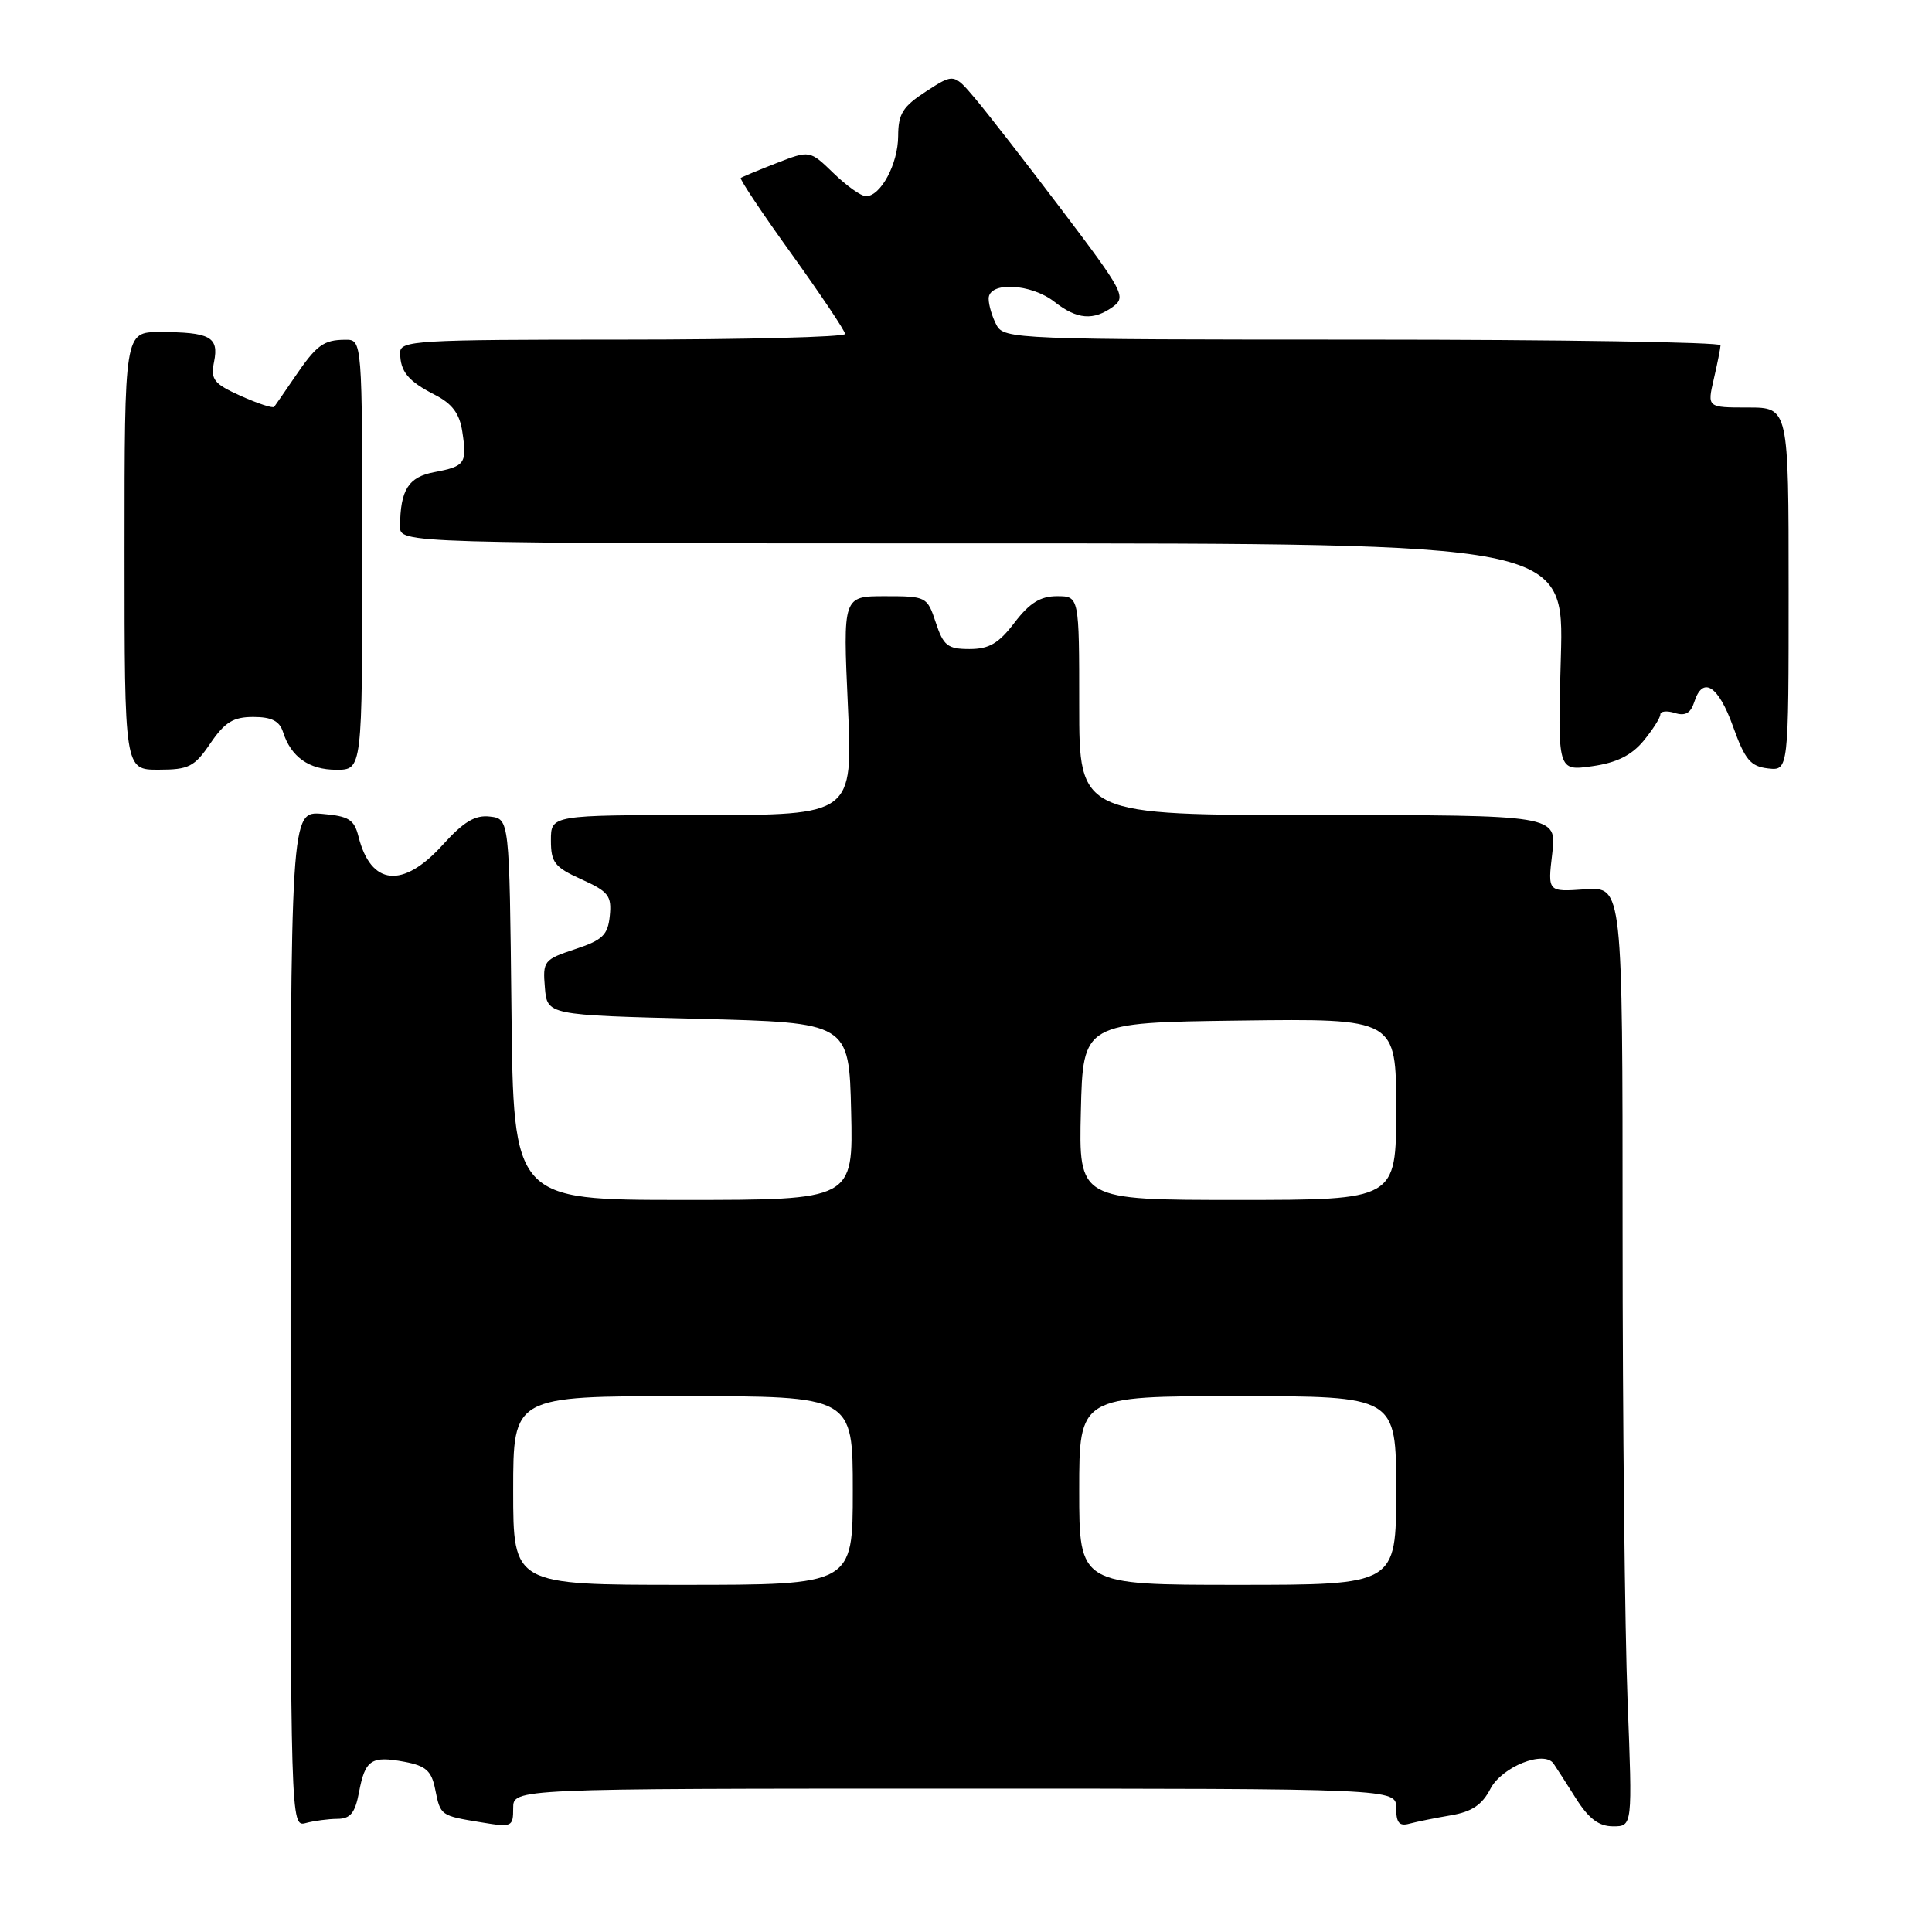 <?xml version="1.0" encoding="UTF-8" standalone="no"?>
<!DOCTYPE svg PUBLIC "-//W3C//DTD SVG 1.1//EN" "http://www.w3.org/Graphics/SVG/1.1/DTD/svg11.dtd" >
<svg xmlns="http://www.w3.org/2000/svg" xmlns:xlink="http://www.w3.org/1999/xlink" version="1.1" viewBox="0 0 256 256">
 <g >
 <path fill="currentColor"
d=" M 44.70 241.01 C 46.43 241.00 47.05 240.24 47.57 237.49 C 48.38 233.17 49.19 232.63 53.60 233.45 C 56.43 233.98 57.18 234.65 57.66 237.07 C 58.37 240.60 58.34 240.58 63.75 241.47 C 67.84 242.15 68.00 242.08 68.00 239.59 C 68.00 237.00 68.00 237.00 126.50 237.00 C 185.00 237.00 185.00 237.00 185.00 239.57 C 185.00 241.53 185.41 242.02 186.75 241.65 C 187.71 241.39 190.19 240.89 192.25 240.54 C 195.02 240.07 196.38 239.16 197.48 237.04 C 199.00 234.10 204.63 231.86 205.87 233.71 C 206.22 234.22 207.55 236.29 208.83 238.32 C 210.53 241.00 211.86 242.00 213.74 242.00 C 216.31 242.00 216.31 242.00 215.66 225.34 C 215.30 216.18 215.00 188.16 215.00 163.09 C 215.00 117.50 215.00 117.50 210.04 117.84 C 205.07 118.19 205.07 118.19 205.68 113.09 C 206.28 108.00 206.28 108.00 174.64 108.00 C 143.00 108.00 143.00 108.00 143.00 93.50 C 143.00 79.00 143.00 79.00 140.05 79.00 C 137.86 79.00 136.42 79.89 134.43 82.50 C 132.33 85.26 131.06 86.00 128.46 86.00 C 125.57 86.00 125.01 85.56 124.00 82.50 C 122.86 79.06 122.76 79.00 117.27 79.00 C 111.69 79.00 111.69 79.00 112.35 93.50 C 113.01 108.00 113.01 108.00 93.00 108.00 C 73.00 108.00 73.00 108.00 73.00 111.35 C 73.00 114.29 73.49 114.92 77.05 116.52 C 80.63 118.14 81.07 118.70 80.80 121.35 C 80.54 123.90 79.86 124.56 76.20 125.77 C 72.07 127.14 71.90 127.35 72.20 130.85 C 72.50 134.50 72.50 134.50 92.50 135.00 C 112.50 135.50 112.50 135.50 112.78 147.25 C 113.06 159.00 113.06 159.00 90.55 159.00 C 68.03 159.00 68.03 159.00 67.77 133.75 C 67.50 108.50 67.50 108.50 64.91 108.20 C 62.95 107.97 61.44 108.88 58.66 111.95 C 53.38 117.79 49.14 117.37 47.50 110.84 C 46.93 108.58 46.21 108.14 42.67 107.84 C 38.50 107.50 38.50 107.50 38.50 174.80 C 38.50 241.62 38.51 242.10 40.50 241.57 C 41.60 241.27 43.49 241.02 44.70 241.01 Z  M 27.88 98.49 C 29.79 95.69 30.91 95.00 33.56 95.00 C 35.98 95.00 37.03 95.53 37.50 96.99 C 38.55 100.30 40.95 102.00 44.57 102.00 C 48.00 102.00 48.00 102.00 48.00 73.50 C 48.00 45.00 48.00 45.00 45.75 45.02 C 42.86 45.03 41.93 45.73 39.03 50.00 C 37.72 51.92 36.51 53.68 36.33 53.91 C 36.16 54.13 34.18 53.48 31.92 52.47 C 28.29 50.83 27.89 50.31 28.37 47.90 C 29.02 44.65 27.82 44.00 21.17 44.00 C 16.50 44.00 16.50 44.00 16.50 73.00 C 16.50 102.00 16.50 102.00 21.00 101.99 C 25.02 101.99 25.76 101.61 27.88 98.49 Z  M 217.75 98.20 C 218.98 96.71 219.99 95.13 220.00 94.68 C 220.00 94.23 220.86 94.14 221.92 94.47 C 223.29 94.91 224.02 94.50 224.49 93.04 C 225.61 89.51 227.68 90.81 229.63 96.25 C 231.21 100.67 231.95 101.55 234.26 101.82 C 237.00 102.13 237.00 102.13 237.00 78.07 C 237.00 54.00 237.00 54.00 231.61 54.00 C 226.21 54.00 226.21 54.00 227.08 50.25 C 227.56 48.19 227.96 46.16 227.98 45.75 C 227.99 45.34 206.64 45.00 180.54 45.00 C 134.63 45.00 133.04 44.94 132.04 43.07 C 131.47 42.00 131.00 40.43 131.00 39.57 C 131.00 37.28 136.62 37.55 139.73 40.00 C 142.71 42.34 144.90 42.52 147.49 40.63 C 149.25 39.35 148.85 38.59 140.74 27.88 C 136.00 21.62 130.83 14.97 129.26 13.11 C 126.40 9.72 126.40 9.72 122.71 12.11 C 119.62 14.12 119.02 15.07 119.01 18.03 C 119.00 21.72 116.70 26.00 114.74 26.00 C 114.11 26.00 112.18 24.63 110.45 22.95 C 107.30 19.90 107.30 19.90 102.90 21.61 C 100.48 22.55 98.35 23.44 98.16 23.58 C 97.98 23.73 101.01 28.27 104.90 33.67 C 108.78 39.08 111.97 43.84 111.98 44.25 C 111.99 44.66 98.72 45.00 82.50 45.00 C 55.07 45.00 53.00 45.12 53.02 46.75 C 53.04 49.25 54.07 50.50 57.63 52.32 C 59.93 53.50 60.90 54.80 61.26 57.21 C 61.90 61.41 61.63 61.79 57.56 62.56 C 54.12 63.20 53.04 64.90 53.01 69.75 C 53.00 72.00 53.00 72.00 130.12 72.00 C 207.25 72.00 207.25 72.00 206.82 87.08 C 206.39 102.17 206.39 102.17 210.95 101.53 C 214.18 101.08 216.15 100.11 217.75 98.20 Z  M 68.00 197.50 C 68.00 185.00 68.00 185.00 90.50 185.00 C 113.00 185.00 113.00 185.00 113.00 197.50 C 113.00 210.00 113.00 210.00 90.50 210.00 C 68.00 210.00 68.00 210.00 68.00 197.50 Z  M 143.00 197.50 C 143.00 185.00 143.00 185.00 164.00 185.00 C 185.00 185.00 185.00 185.00 185.00 197.50 C 185.00 210.00 185.00 210.00 164.00 210.00 C 143.00 210.00 143.00 210.00 143.00 197.50 Z  M 143.22 147.25 C 143.50 135.50 143.50 135.50 164.25 135.23 C 185.00 134.96 185.00 134.96 185.00 146.98 C 185.00 159.00 185.00 159.00 163.97 159.00 C 142.94 159.00 142.94 159.00 143.22 147.25 Z "/>
</g>
</svg>
